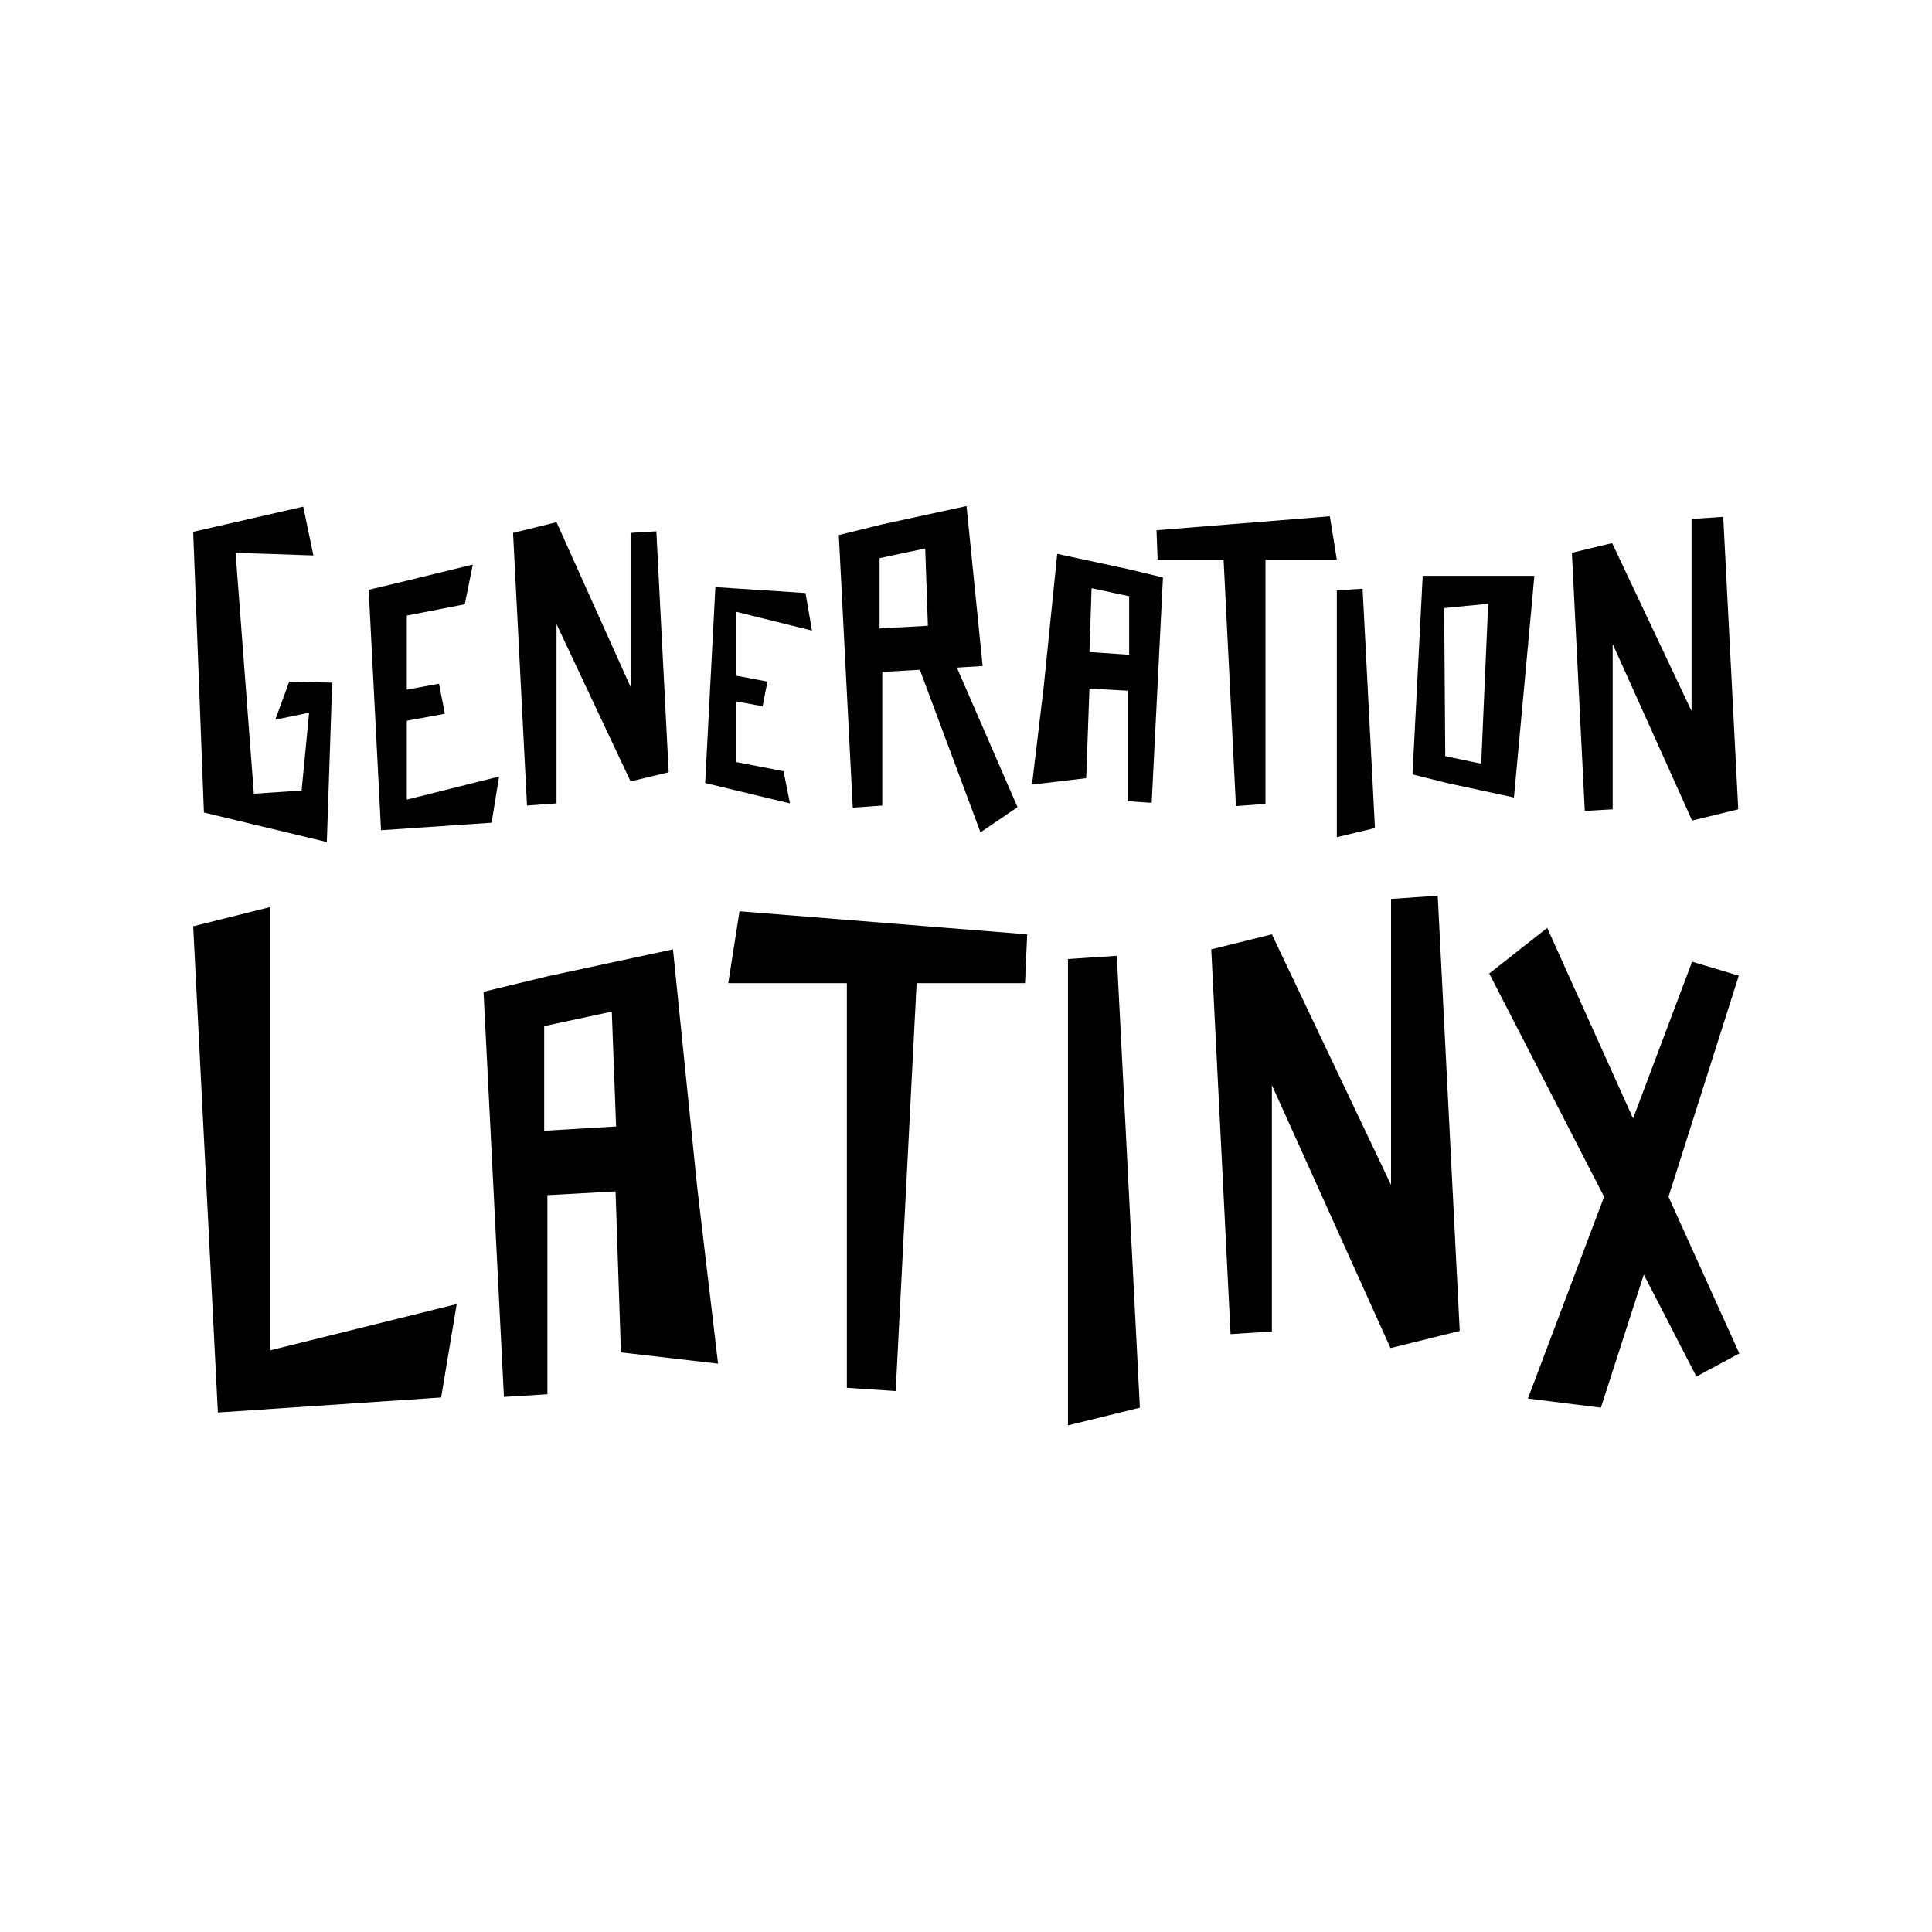 <?xml version="1.0" encoding="utf-8"?>
<!-- Generator: Adobe Illustrator 22.0.1, SVG Export Plug-In . SVG Version: 6.00 Build 0)  -->
<svg version="1.1" id="Layer_1" xmlns="http://www.w3.org/2000/svg" xmlns:xlink="http://www.w3.org/1999/xlink" x="0px" y="0px"
	 viewBox="0 0 360 360" style="enable-background:new 0 0 360 360;" xml:space="preserve">
<path d="M58.4,103.5L43.9,103l3.4,44.9l8.9-0.6l1.4-14.5l-6.3,1.3l2.6-7.1l8,0.2l-1,29.7l-22.9-5.5L36,99.1l20.5-4.7L58.4,103.5z
	 M50.4,251.6V169L36,172.6l4.6,90.6l41.6-2.8l2.9-17.4L50.4,251.6z M75.8,149v-14.7l7.1-1.3l-1.1-5.6l-6,1.1v-13.8l10.8-2.1l1.5-7.4
	l-12.3,3v0l-7.1,1.7l2.3,44.8l20.6-1.4l1.4-8.6L75.8,149z M151.3,117.5l-1.2-7l-16.8-1.1l-1.9,36.5l5.8,1.4v0l10,2.4l-1.2-6
	l-8.8-1.7v-11.3l4.9,0.9l0.9-4.6l-5.8-1.1V114L151.3,117.5z M124.6,143.9l-2.3-44.9l-4.8,0.3V128l-13.8-30.7l-8.1,2l2.6,50.8
	l5.5-0.4v-33.4l13.8,29.3L124.6,143.9z M292.9,103l2.4,48.1l5.2-0.3v-30.8l14.8,32.9l8.6-2.1l-2.8-54.5l-5.9,0.4v35.8l-14.8-31.3
	L292.9,103z M225.7,176.9l3.6,71.7l7.7-0.5v-45.9l22.1,49l12.9-3.2l-4.1-81.1l-8.7,0.6v53.3L237,174.1L225.7,176.9z M249.1,156
	l7.1-1.7l-2.3-44.6l-4.8,0.3V156L249.1,156z M199,265.6l13.4-3.3l-4.3-84.2l-9.1,0.6V265.6L199,265.6z M324,181.8l-8.7-2.6l-11,29.2
	l-16-35.5l-10.8,8.5l21.4,41.6l-14.2,37.6l13.6,1.7l8-24.8l9.8,19l8-4.3l-13.2-29.2L324,181.8z M249.1,104.3l-1.3-8.1l-32.3,2.6
	l0.2,5.5H228l2.3,45.9l5.5-0.4v-45.5H249.1z M157.8,183.2v75.4l9.1,0.6l3.9-76H191l0.4-9.1l-53.6-4.3l-2.1,13.4H157.8z M178.3,124.4
	l4.8-0.3l-3-29.8l-15.7,3.4l-8.1,2l2.6,50.8l5.5-0.4v-24.9l7-0.4l11.3,30.3l6.9-4.7L178.3,124.4z M163.9,117.1V104l8.5-1.8l0.5,14.4
	L163.9,117.1z M210,106l-13-2.8l-2.5,24.6l-2.2,18.4l10.1-1.2l0.6-16.7l7.1,0.4v20.6l4.5,0.3l2.1-42L210,106z M210.4,122l-7.4-0.5
	l0.4-11.9l7,1.5V122z M129.9,221.1l-4.5-44.2l-23.3,5l-12,2.9l3.8,75.5l8.1-0.5v-37.1l12.7-0.7l1,30l18.1,2.1L129.9,221.1z
	 M101.4,210.7v-19.5l12.6-2.7l0.8,21.4L101.4,210.7z M285.9,107.3L285.9,107.3h-0.2H269h-3.9l-1.9,37l6.4,1.6l12.5,2.7l3.4-36.8
	L285.9,107.3L285.9,107.3z M276,142.3l-6.7-1.4l-0.2-27.6l8.2-0.8L276,142.3z"/>
</svg>
